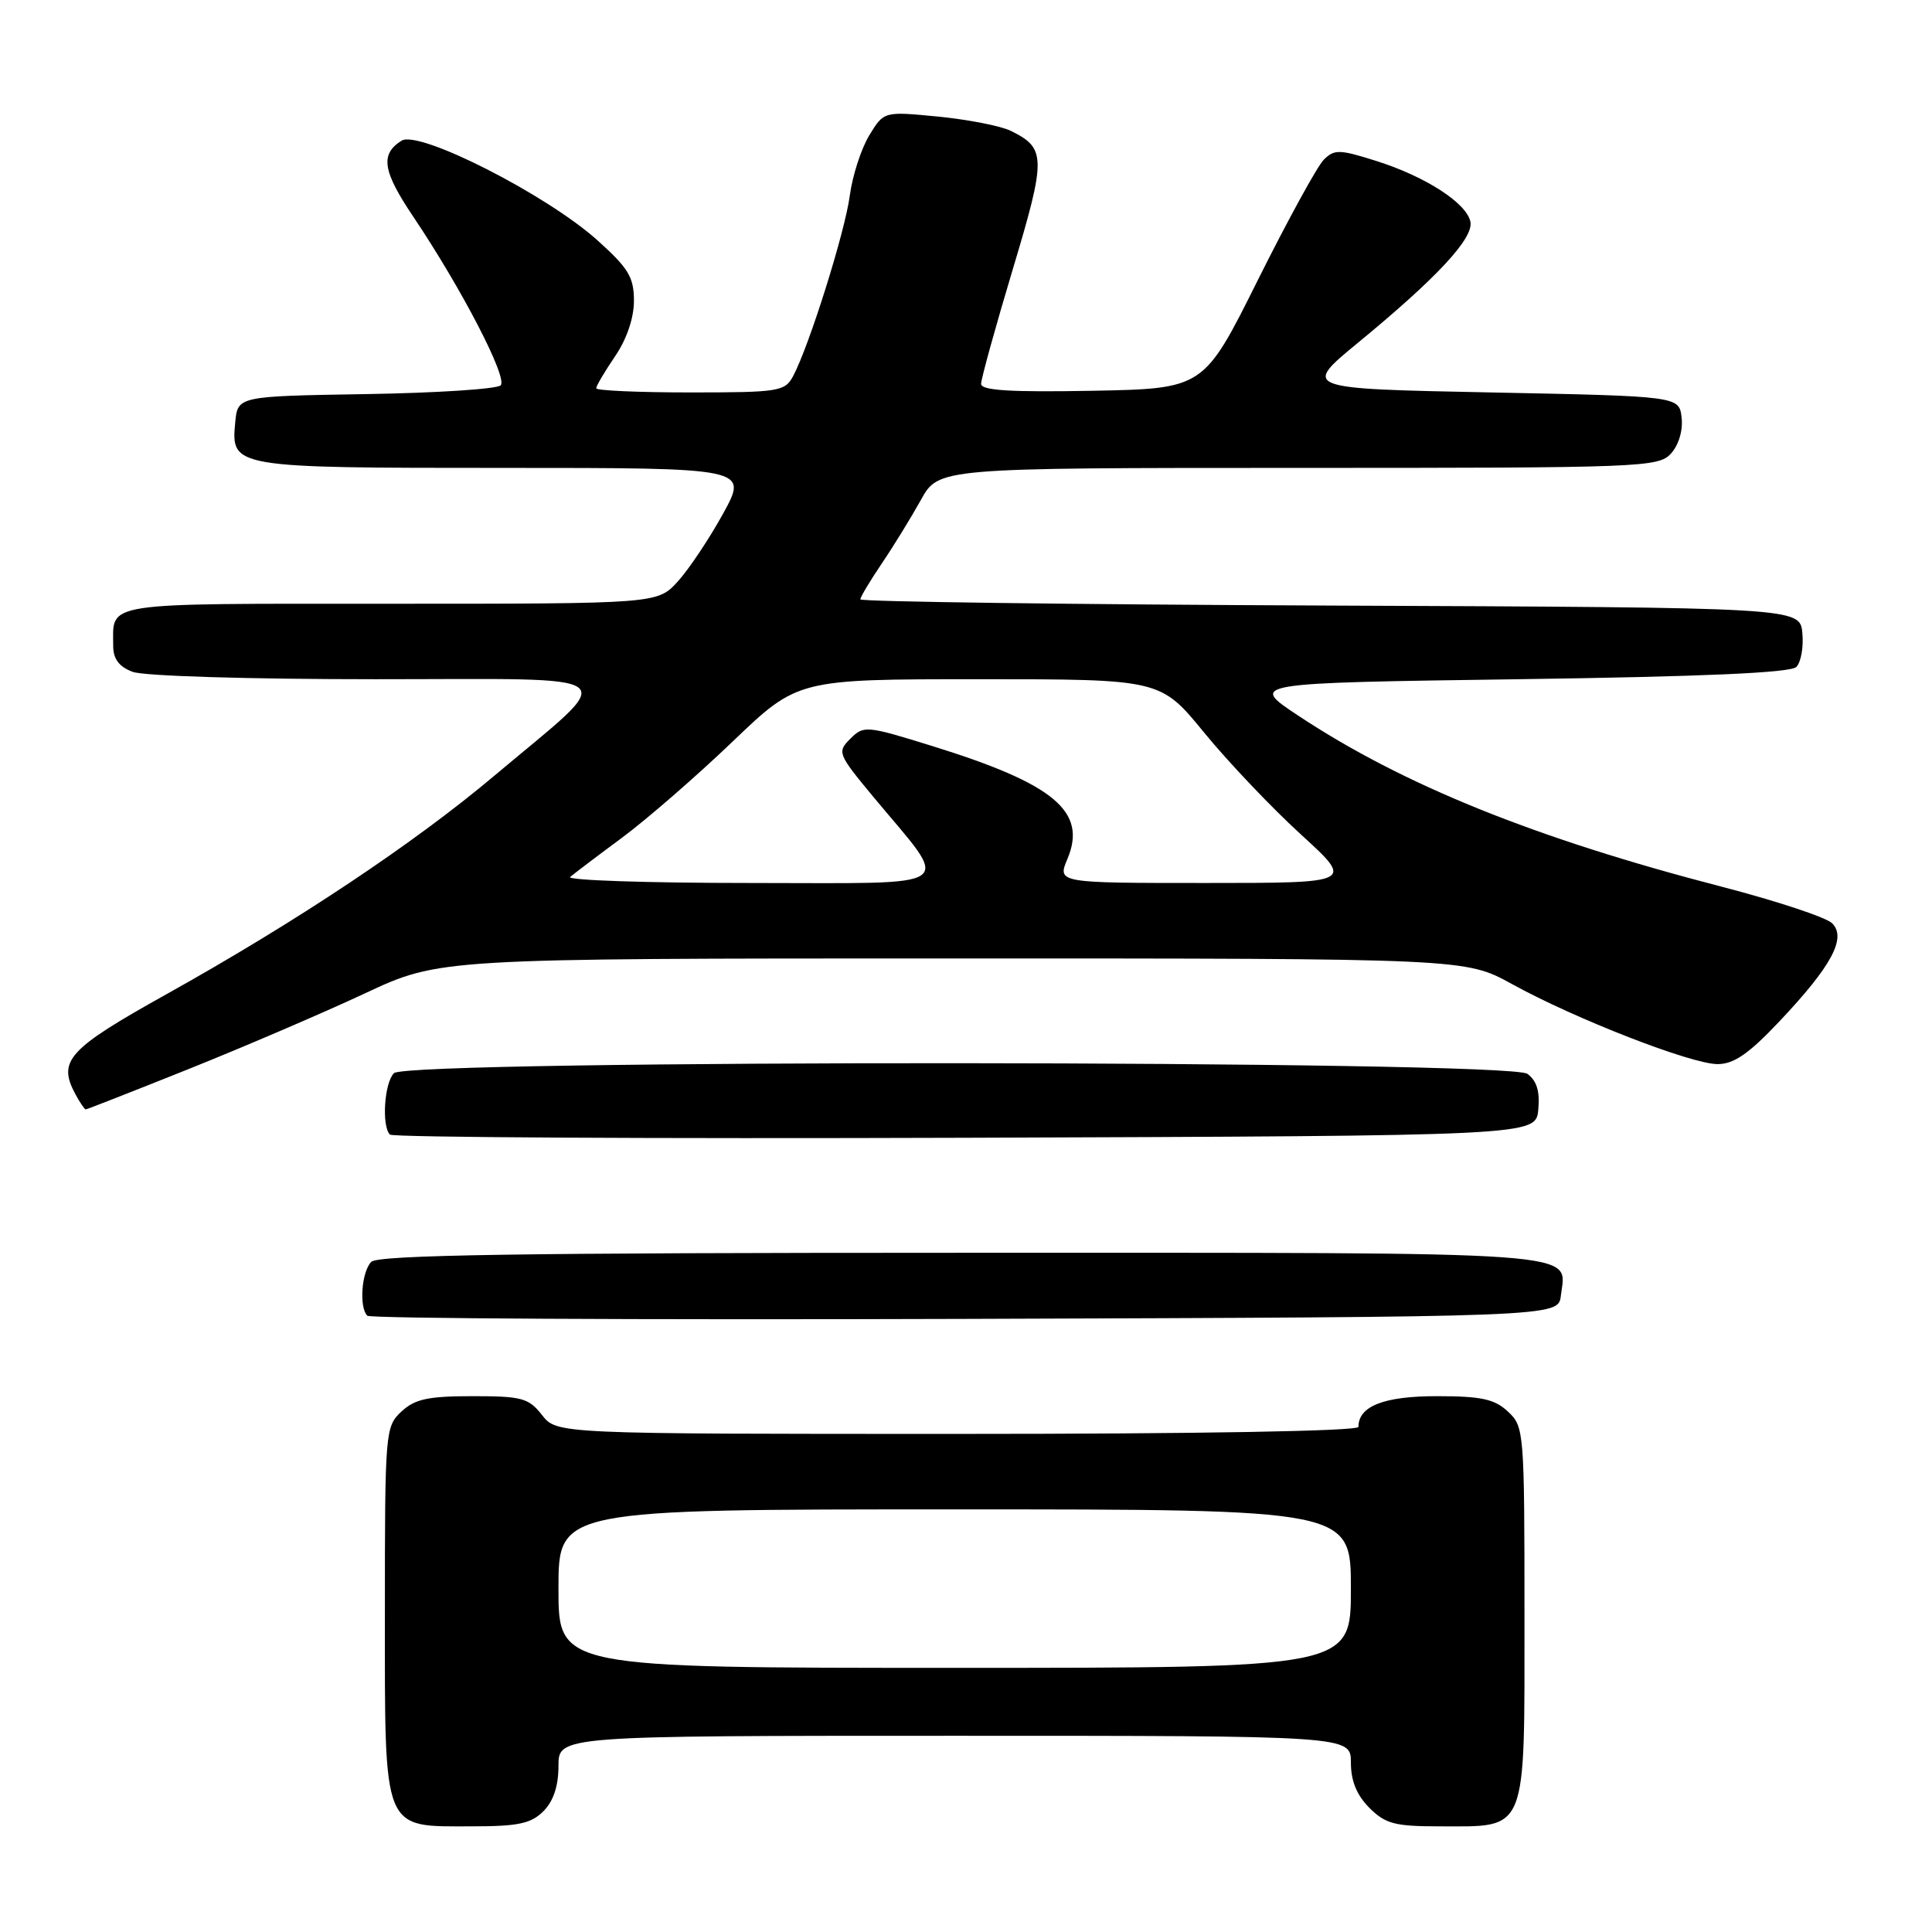 <?xml version="1.0" encoding="UTF-8" standalone="no"?>
<!DOCTYPE svg PUBLIC "-//W3C//DTD SVG 1.1//EN" "http://www.w3.org/Graphics/SVG/1.1/DTD/svg11.dtd" >
<svg xmlns="http://www.w3.org/2000/svg" xmlns:xlink="http://www.w3.org/1999/xlink" version="1.1" viewBox="0 0 256 256">
 <g >
 <path fill="currentColor"
d=" M 72.00 240.00 C 73.33 238.67 74.00 236.67 74.00 234.00 C 74.00 230.00 74.00 230.00 126.50 230.00 C 179.00 230.00 179.00 230.00 179.00 233.55 C 179.00 235.98 179.77 237.86 181.45 239.55 C 183.58 241.67 184.82 242.00 190.73 242.00 C 202.50 242.00 202.00 243.25 202.00 213.98 C 202.00 189.65 201.95 189.03 199.81 187.04 C 198.03 185.38 196.29 185.00 190.38 185.00 C 183.37 185.00 180.00 186.32 180.00 189.07 C 180.00 189.63 158.91 190.00 126.89 190.00 C 73.79 190.00 73.79 190.00 71.82 187.50 C 70.05 185.24 69.15 185.00 62.62 185.00 C 56.71 185.00 54.97 185.38 53.19 187.04 C 51.05 189.03 51.00 189.66 51.00 213.54 C 51.00 243.03 50.59 242.00 62.50 242.00 C 68.67 242.00 70.36 241.64 72.00 240.00 Z  M 206.82 171.69 C 207.51 165.69 211.83 166.00 127.58 166.00 C 68.88 166.00 50.11 166.29 49.20 167.20 C 47.91 168.49 47.56 173.23 48.67 174.34 C 49.04 174.71 84.71 174.90 127.92 174.76 C 206.50 174.50 206.50 174.50 206.82 171.69 Z  M 203.83 147.04 C 204.06 144.62 203.63 143.20 202.39 142.29 C 199.90 140.47 54.02 140.38 52.20 142.20 C 50.92 143.48 50.55 149.22 51.67 150.34 C 52.04 150.71 86.36 150.90 127.92 150.76 C 203.50 150.50 203.50 150.50 203.83 147.04 Z  M 25.08 141.62 C 32.46 138.66 42.94 134.16 48.37 131.62 C 58.25 127.00 58.25 127.00 126.21 127.00 C 194.18 127.00 194.18 127.00 200.34 130.39 C 208.71 135.01 224.11 141.00 227.59 141.00 C 229.74 141.00 231.72 139.64 235.76 135.36 C 242.70 128.02 244.71 124.28 242.77 122.34 C 241.99 121.56 235.43 119.39 228.20 117.51 C 203.44 111.10 185.86 104.00 172.00 94.81 C 165.50 90.50 165.50 90.50 201.20 90.00 C 225.65 89.66 237.26 89.15 238.02 88.38 C 238.64 87.76 239.00 85.73 238.82 83.88 C 238.50 80.50 238.50 80.50 176.25 80.24 C 142.01 80.10 114.00 79.73 114.00 79.42 C 114.00 79.11 115.28 76.98 116.83 74.68 C 118.39 72.38 120.72 68.59 122.02 66.25 C 124.37 62.00 124.37 62.00 172.03 62.00 C 217.69 62.00 219.76 61.92 221.42 60.09 C 222.44 58.96 223.02 57.02 222.82 55.34 C 222.50 52.50 222.50 52.50 197.52 52.00 C 172.54 51.50 172.54 51.50 180.02 45.35 C 190.41 36.80 195.26 31.58 194.84 29.40 C 194.36 26.92 188.88 23.38 182.34 21.32 C 177.47 19.78 176.80 19.77 175.40 21.17 C 174.55 22.02 170.62 29.20 166.67 37.11 C 159.50 51.50 159.50 51.50 144.75 51.78 C 133.89 51.98 130.00 51.74 130.00 50.87 C 130.00 50.22 131.88 43.41 134.18 35.74 C 138.65 20.86 138.63 19.63 133.91 17.33 C 132.58 16.68 128.26 15.84 124.31 15.45 C 117.12 14.75 117.12 14.75 115.18 17.94 C 114.11 19.70 112.95 23.29 112.60 25.93 C 111.96 30.75 107.21 45.88 105.08 49.86 C 104.00 51.87 103.18 52.00 91.46 52.00 C 84.61 52.00 79.00 51.75 79.00 51.45 C 79.00 51.14 80.12 49.24 81.50 47.21 C 83.05 44.94 84.00 42.13 84.00 39.86 C 84.00 36.73 83.28 35.54 79.16 31.84 C 72.43 25.79 55.51 17.19 53.21 18.64 C 50.35 20.44 50.69 22.66 54.76 28.71 C 61.17 38.25 67.31 50.09 66.34 51.06 C 65.85 51.55 57.81 52.07 48.48 52.22 C 31.50 52.50 31.50 52.50 31.17 55.96 C 30.60 61.97 30.76 62.00 66.76 62.00 C 99.14 62.00 99.14 62.00 95.82 68.05 C 93.99 71.37 91.29 75.42 89.81 77.05 C 87.11 80.00 87.11 80.00 51.66 80.00 C 13.04 80.00 15.00 79.70 15.00 85.61 C 15.00 87.31 15.78 88.35 17.57 89.02 C 19.02 89.58 32.92 90.00 49.74 90.00 C 83.80 90.00 82.22 88.72 65.50 102.79 C 54.85 111.76 39.27 122.14 22.00 131.77 C 9.02 139.01 7.62 140.55 9.97 144.95 C 10.58 146.08 11.20 147.00 11.36 147.00 C 11.52 147.00 17.69 144.58 25.08 141.62 Z  M 74.00 210.50 C 74.00 200.00 74.00 200.00 126.50 200.00 C 179.00 200.00 179.00 200.00 179.00 210.50 C 179.00 221.00 179.00 221.00 126.50 221.00 C 74.00 221.00 74.00 221.00 74.00 210.50 Z  M 75.55 116.20 C 76.07 115.76 79.19 113.39 82.49 110.95 C 85.78 108.50 92.35 102.79 97.09 98.25 C 105.70 90.00 105.70 90.00 129.74 90.00 C 153.77 90.00 153.77 90.00 159.57 97.09 C 162.76 100.99 168.53 107.06 172.40 110.59 C 179.42 117.00 179.42 117.00 159.76 117.00 C 140.10 117.00 140.10 117.00 141.44 113.81 C 144.08 107.54 139.71 103.88 123.61 98.88 C 114.79 96.14 114.45 96.11 112.68 97.88 C 110.90 99.65 111.00 99.89 115.74 105.61 C 126.11 118.08 127.66 117.00 99.42 117.00 C 85.77 117.00 75.03 116.64 75.55 116.20 Z "/>
</g>
</svg>